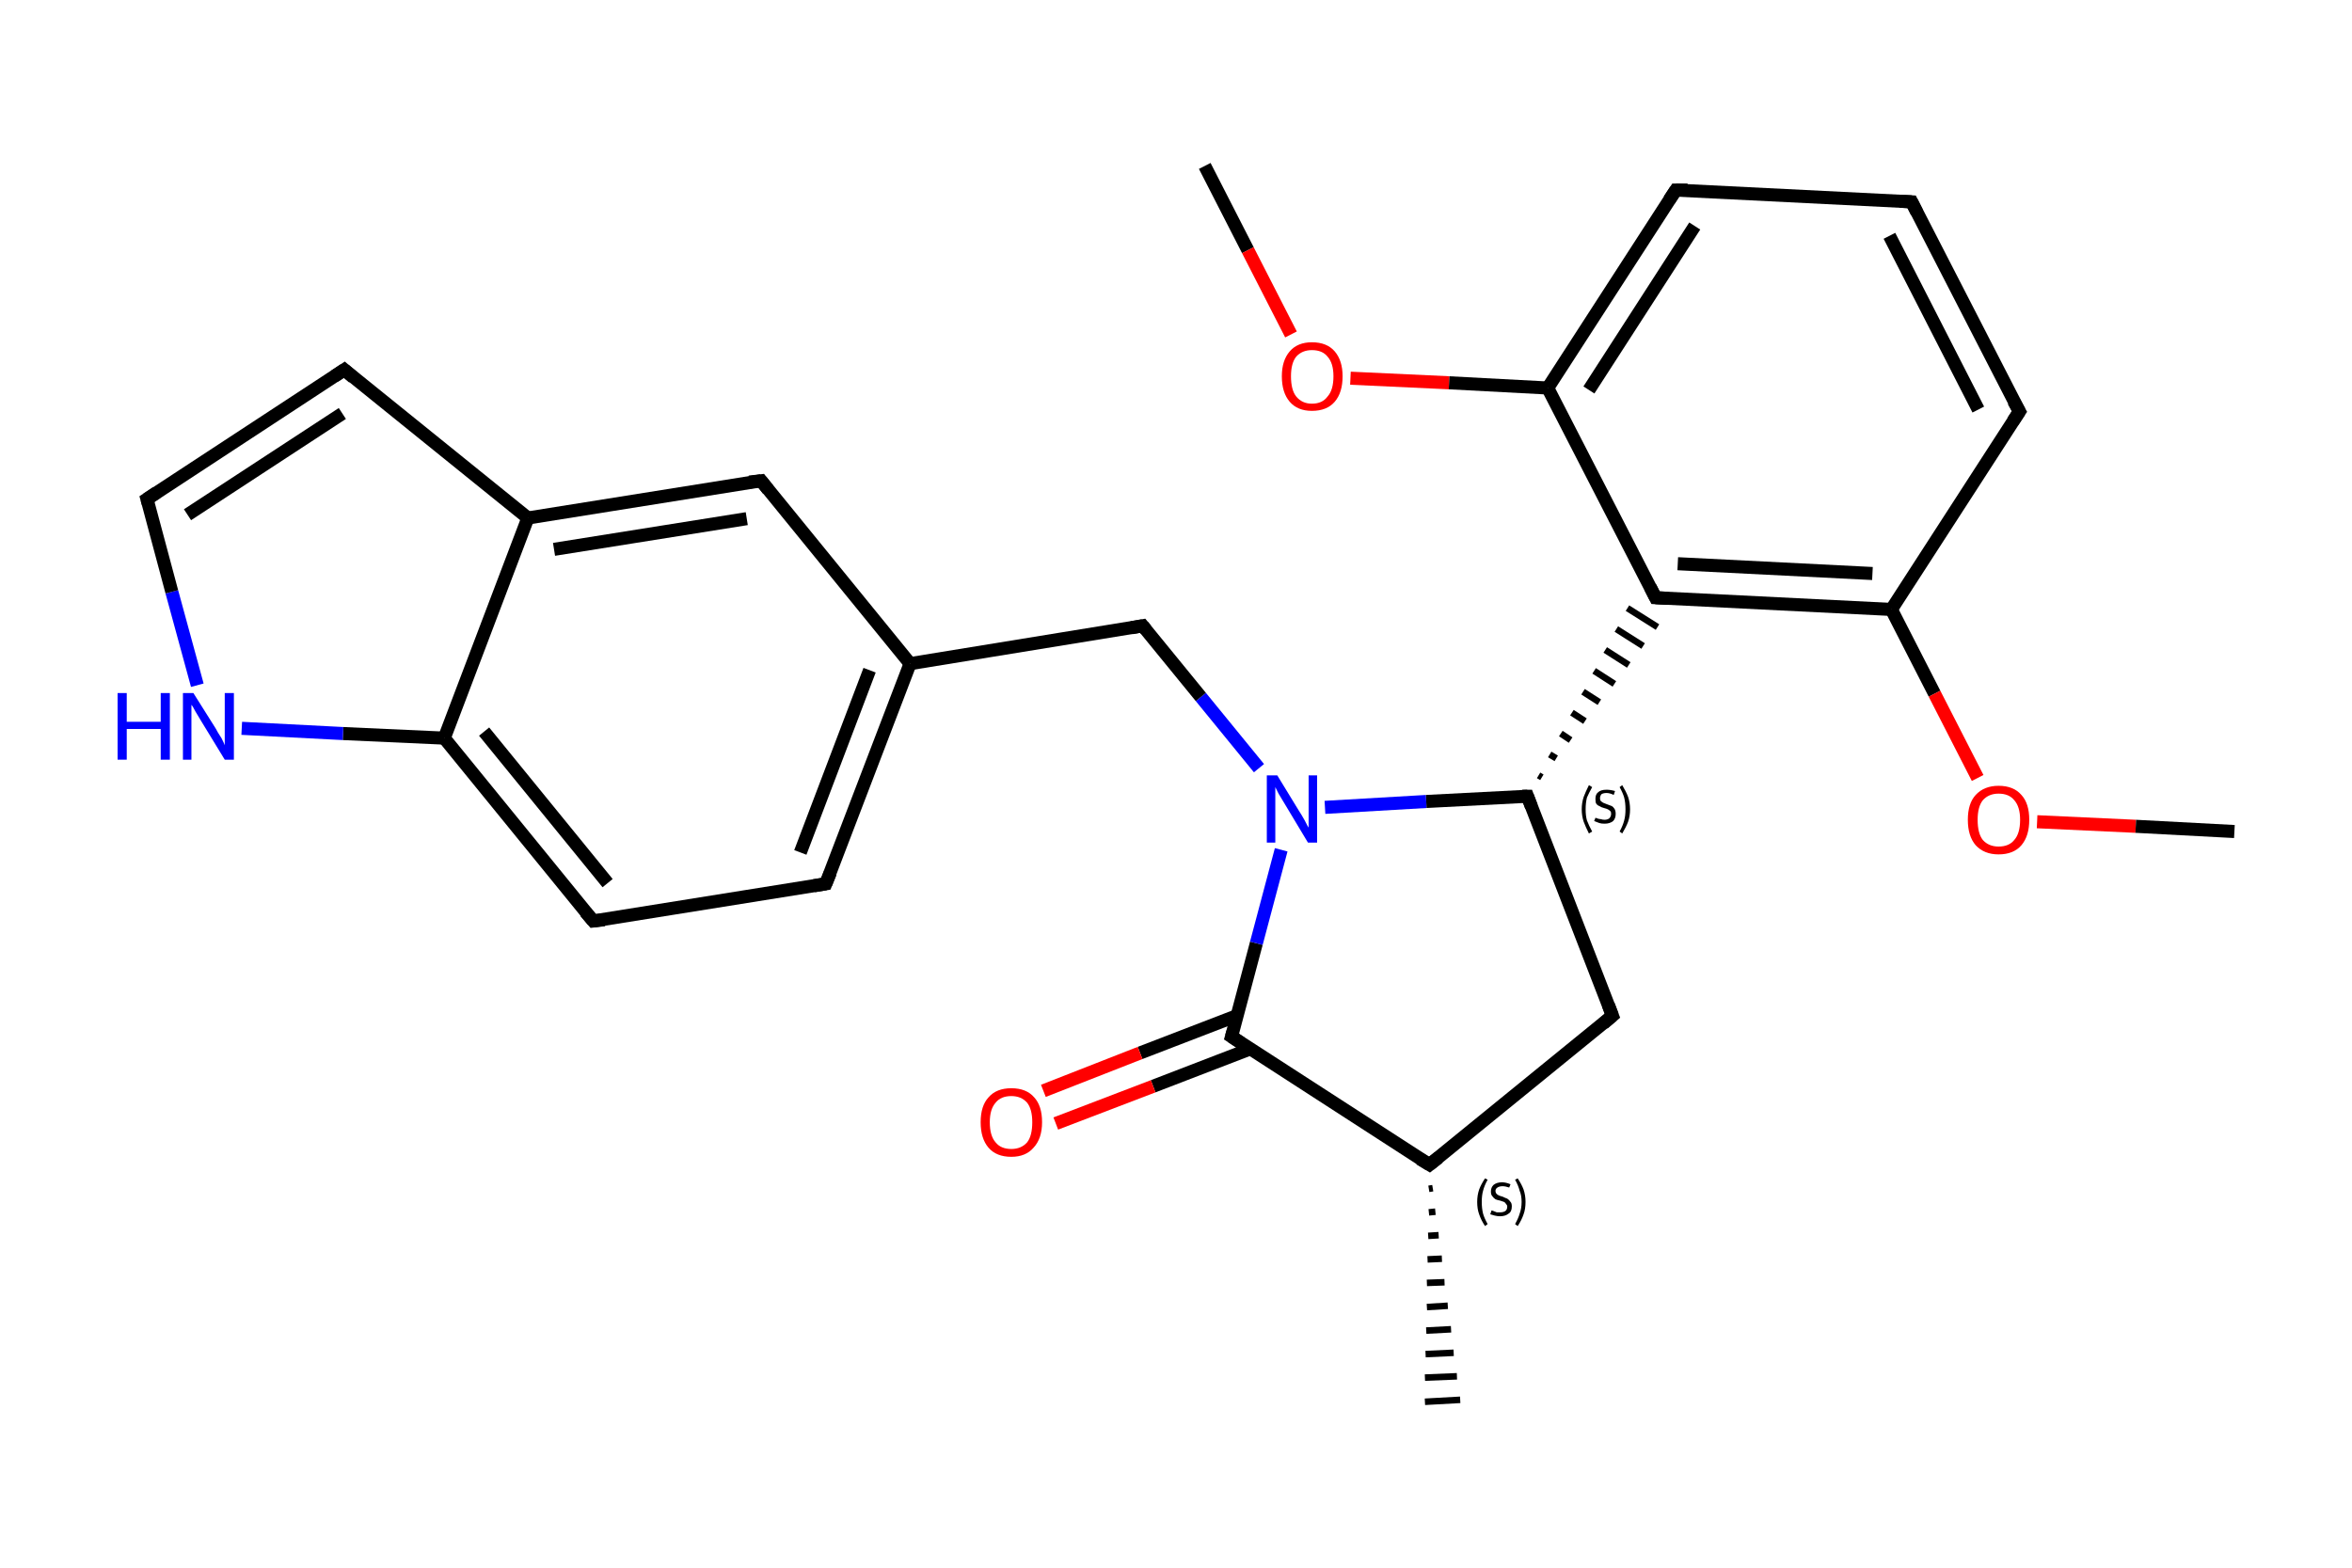 <?xml version='1.0' encoding='iso-8859-1'?>
<svg version='1.1' baseProfile='full'
              xmlns='http://www.w3.org/2000/svg'
                      xmlns:rdkit='http://www.rdkit.org/xml'
                      xmlns:xlink='http://www.w3.org/1999/xlink'
                  xml:space='preserve'
width='360px' height='240px' viewBox='0 0 360 240'>
<!-- END OF HEADER -->
<rect style='opacity:1.0;fill:#FFFFFF;stroke:none' width='360.0' height='240.0' x='0.0' y='0.0'> </rect>
<path class='bond-0 atom-0 atom-1' d='M 184.4,25.4 L 191.0,38.3' style='fill:none;fill-rule:evenodd;stroke:#000000;stroke-width:2.0px;stroke-linecap:butt;stroke-linejoin:miter;stroke-opacity:1' />
<path class='bond-0 atom-0 atom-1' d='M 191.0,38.3 L 197.6,51.2' style='fill:none;fill-rule:evenodd;stroke:#FF0000;stroke-width:2.0px;stroke-linecap:butt;stroke-linejoin:miter;stroke-opacity:1' />
<path class='bond-1 atom-1 atom-2' d='M 206.7,57.9 L 221.8,58.6' style='fill:none;fill-rule:evenodd;stroke:#FF0000;stroke-width:2.0px;stroke-linecap:butt;stroke-linejoin:miter;stroke-opacity:1' />
<path class='bond-1 atom-1 atom-2' d='M 221.8,58.6 L 236.9,59.4' style='fill:none;fill-rule:evenodd;stroke:#000000;stroke-width:2.0px;stroke-linecap:butt;stroke-linejoin:miter;stroke-opacity:1' />
<path class='bond-2 atom-2 atom-3' d='M 236.9,59.4 L 256.5,29.1' style='fill:none;fill-rule:evenodd;stroke:#000000;stroke-width:2.0px;stroke-linecap:butt;stroke-linejoin:miter;stroke-opacity:1' />
<path class='bond-2 atom-2 atom-3' d='M 243.2,59.7 L 259.4,34.6' style='fill:none;fill-rule:evenodd;stroke:#000000;stroke-width:2.0px;stroke-linecap:butt;stroke-linejoin:miter;stroke-opacity:1' />
<path class='bond-3 atom-3 atom-4' d='M 256.5,29.1 L 292.6,30.9' style='fill:none;fill-rule:evenodd;stroke:#000000;stroke-width:2.0px;stroke-linecap:butt;stroke-linejoin:miter;stroke-opacity:1' />
<path class='bond-4 atom-4 atom-5' d='M 292.6,30.9 L 309.1,63.0' style='fill:none;fill-rule:evenodd;stroke:#000000;stroke-width:2.0px;stroke-linecap:butt;stroke-linejoin:miter;stroke-opacity:1' />
<path class='bond-4 atom-4 atom-5' d='M 289.2,36.1 L 302.8,62.7' style='fill:none;fill-rule:evenodd;stroke:#000000;stroke-width:2.0px;stroke-linecap:butt;stroke-linejoin:miter;stroke-opacity:1' />
<path class='bond-5 atom-5 atom-6' d='M 309.1,63.0 L 289.5,93.3' style='fill:none;fill-rule:evenodd;stroke:#000000;stroke-width:2.0px;stroke-linecap:butt;stroke-linejoin:miter;stroke-opacity:1' />
<path class='bond-6 atom-6 atom-7' d='M 289.5,93.3 L 296.1,106.2' style='fill:none;fill-rule:evenodd;stroke:#000000;stroke-width:2.0px;stroke-linecap:butt;stroke-linejoin:miter;stroke-opacity:1' />
<path class='bond-6 atom-6 atom-7' d='M 296.1,106.2 L 302.7,119.1' style='fill:none;fill-rule:evenodd;stroke:#FF0000;stroke-width:2.0px;stroke-linecap:butt;stroke-linejoin:miter;stroke-opacity:1' />
<path class='bond-7 atom-7 atom-8' d='M 311.8,125.8 L 326.9,126.5' style='fill:none;fill-rule:evenodd;stroke:#FF0000;stroke-width:2.0px;stroke-linecap:butt;stroke-linejoin:miter;stroke-opacity:1' />
<path class='bond-7 atom-7 atom-8' d='M 326.9,126.5 L 342.0,127.3' style='fill:none;fill-rule:evenodd;stroke:#000000;stroke-width:2.0px;stroke-linecap:butt;stroke-linejoin:miter;stroke-opacity:1' />
<path class='bond-8 atom-6 atom-9' d='M 289.5,93.3 L 253.4,91.5' style='fill:none;fill-rule:evenodd;stroke:#000000;stroke-width:2.0px;stroke-linecap:butt;stroke-linejoin:miter;stroke-opacity:1' />
<path class='bond-8 atom-6 atom-9' d='M 286.6,87.8 L 256.8,86.3' style='fill:none;fill-rule:evenodd;stroke:#000000;stroke-width:2.0px;stroke-linecap:butt;stroke-linejoin:miter;stroke-opacity:1' />
<path class='bond-9 atom-10 atom-9' d='M 236.0,119.0 L 235.5,118.7' style='fill:none;fill-rule:evenodd;stroke:#000000;stroke-width:1.0px;stroke-linecap:butt;stroke-linejoin:miter;stroke-opacity:1' />
<path class='bond-9 atom-10 atom-9' d='M 238.2,116.1 L 237.2,115.5' style='fill:none;fill-rule:evenodd;stroke:#000000;stroke-width:1.0px;stroke-linecap:butt;stroke-linejoin:miter;stroke-opacity:1' />
<path class='bond-9 atom-10 atom-9' d='M 240.4,113.3 L 238.9,112.3' style='fill:none;fill-rule:evenodd;stroke:#000000;stroke-width:1.0px;stroke-linecap:butt;stroke-linejoin:miter;stroke-opacity:1' />
<path class='bond-9 atom-10 atom-9' d='M 242.6,110.4 L 240.6,109.1' style='fill:none;fill-rule:evenodd;stroke:#000000;stroke-width:1.0px;stroke-linecap:butt;stroke-linejoin:miter;stroke-opacity:1' />
<path class='bond-9 atom-10 atom-9' d='M 244.8,107.5 L 242.3,105.9' style='fill:none;fill-rule:evenodd;stroke:#000000;stroke-width:1.0px;stroke-linecap:butt;stroke-linejoin:miter;stroke-opacity:1' />
<path class='bond-9 atom-10 atom-9' d='M 247.1,104.7 L 244.0,102.7' style='fill:none;fill-rule:evenodd;stroke:#000000;stroke-width:1.0px;stroke-linecap:butt;stroke-linejoin:miter;stroke-opacity:1' />
<path class='bond-9 atom-10 atom-9' d='M 249.3,101.8 L 245.7,99.5' style='fill:none;fill-rule:evenodd;stroke:#000000;stroke-width:1.0px;stroke-linecap:butt;stroke-linejoin:miter;stroke-opacity:1' />
<path class='bond-9 atom-10 atom-9' d='M 251.5,98.9 L 247.4,96.3' style='fill:none;fill-rule:evenodd;stroke:#000000;stroke-width:1.0px;stroke-linecap:butt;stroke-linejoin:miter;stroke-opacity:1' />
<path class='bond-9 atom-10 atom-9' d='M 253.7,96.0 L 249.1,93.1' style='fill:none;fill-rule:evenodd;stroke:#000000;stroke-width:1.0px;stroke-linecap:butt;stroke-linejoin:miter;stroke-opacity:1' />
<path class='bond-10 atom-10 atom-11' d='M 233.8,121.9 L 246.8,155.5' style='fill:none;fill-rule:evenodd;stroke:#000000;stroke-width:2.0px;stroke-linecap:butt;stroke-linejoin:miter;stroke-opacity:1' />
<path class='bond-11 atom-11 atom-12' d='M 246.8,155.5 L 218.8,178.3' style='fill:none;fill-rule:evenodd;stroke:#000000;stroke-width:2.0px;stroke-linecap:butt;stroke-linejoin:miter;stroke-opacity:1' />
<path class='bond-12 atom-12 atom-13' d='M 219.3,181.9 L 218.7,182.0' style='fill:none;fill-rule:evenodd;stroke:#000000;stroke-width:1.0px;stroke-linecap:butt;stroke-linejoin:miter;stroke-opacity:1' />
<path class='bond-12 atom-12 atom-13' d='M 219.7,185.5 L 218.7,185.6' style='fill:none;fill-rule:evenodd;stroke:#000000;stroke-width:1.0px;stroke-linecap:butt;stroke-linejoin:miter;stroke-opacity:1' />
<path class='bond-12 atom-12 atom-13' d='M 220.2,189.1 L 218.6,189.2' style='fill:none;fill-rule:evenodd;stroke:#000000;stroke-width:1.0px;stroke-linecap:butt;stroke-linejoin:miter;stroke-opacity:1' />
<path class='bond-12 atom-12 atom-13' d='M 220.7,192.7 L 218.5,192.8' style='fill:none;fill-rule:evenodd;stroke:#000000;stroke-width:1.0px;stroke-linecap:butt;stroke-linejoin:miter;stroke-opacity:1' />
<path class='bond-12 atom-12 atom-13' d='M 221.1,196.3 L 218.4,196.4' style='fill:none;fill-rule:evenodd;stroke:#000000;stroke-width:1.0px;stroke-linecap:butt;stroke-linejoin:miter;stroke-opacity:1' />
<path class='bond-12 atom-12 atom-13' d='M 221.6,199.9 L 218.4,200.1' style='fill:none;fill-rule:evenodd;stroke:#000000;stroke-width:1.0px;stroke-linecap:butt;stroke-linejoin:miter;stroke-opacity:1' />
<path class='bond-12 atom-12 atom-13' d='M 222.1,203.5 L 218.3,203.7' style='fill:none;fill-rule:evenodd;stroke:#000000;stroke-width:1.0px;stroke-linecap:butt;stroke-linejoin:miter;stroke-opacity:1' />
<path class='bond-12 atom-12 atom-13' d='M 222.5,207.1 L 218.2,207.3' style='fill:none;fill-rule:evenodd;stroke:#000000;stroke-width:1.0px;stroke-linecap:butt;stroke-linejoin:miter;stroke-opacity:1' />
<path class='bond-12 atom-12 atom-13' d='M 223.0,210.7 L 218.1,210.9' style='fill:none;fill-rule:evenodd;stroke:#000000;stroke-width:1.0px;stroke-linecap:butt;stroke-linejoin:miter;stroke-opacity:1' />
<path class='bond-12 atom-12 atom-13' d='M 223.5,214.3 L 218.1,214.6' style='fill:none;fill-rule:evenodd;stroke:#000000;stroke-width:1.0px;stroke-linecap:butt;stroke-linejoin:miter;stroke-opacity:1' />
<path class='bond-13 atom-12 atom-14' d='M 218.8,178.3 L 188.5,158.7' style='fill:none;fill-rule:evenodd;stroke:#000000;stroke-width:2.0px;stroke-linecap:butt;stroke-linejoin:miter;stroke-opacity:1' />
<path class='bond-14 atom-14 atom-15' d='M 189.3,155.5 L 174.5,161.2' style='fill:none;fill-rule:evenodd;stroke:#000000;stroke-width:2.0px;stroke-linecap:butt;stroke-linejoin:miter;stroke-opacity:1' />
<path class='bond-14 atom-14 atom-15' d='M 174.5,161.2 L 159.7,167.0' style='fill:none;fill-rule:evenodd;stroke:#FF0000;stroke-width:2.0px;stroke-linecap:butt;stroke-linejoin:miter;stroke-opacity:1' />
<path class='bond-14 atom-14 atom-15' d='M 191.3,160.6 L 176.5,166.3' style='fill:none;fill-rule:evenodd;stroke:#000000;stroke-width:2.0px;stroke-linecap:butt;stroke-linejoin:miter;stroke-opacity:1' />
<path class='bond-14 atom-14 atom-15' d='M 176.5,166.3 L 161.6,172.0' style='fill:none;fill-rule:evenodd;stroke:#FF0000;stroke-width:2.0px;stroke-linecap:butt;stroke-linejoin:miter;stroke-opacity:1' />
<path class='bond-15 atom-14 atom-16' d='M 188.5,158.7 L 192.3,144.4' style='fill:none;fill-rule:evenodd;stroke:#000000;stroke-width:2.0px;stroke-linecap:butt;stroke-linejoin:miter;stroke-opacity:1' />
<path class='bond-15 atom-14 atom-16' d='M 192.3,144.4 L 196.1,130.1' style='fill:none;fill-rule:evenodd;stroke:#0000FF;stroke-width:2.0px;stroke-linecap:butt;stroke-linejoin:miter;stroke-opacity:1' />
<path class='bond-16 atom-16 atom-17' d='M 192.7,117.6 L 183.8,106.7' style='fill:none;fill-rule:evenodd;stroke:#0000FF;stroke-width:2.0px;stroke-linecap:butt;stroke-linejoin:miter;stroke-opacity:1' />
<path class='bond-16 atom-16 atom-17' d='M 183.8,106.7 L 174.9,95.8' style='fill:none;fill-rule:evenodd;stroke:#000000;stroke-width:2.0px;stroke-linecap:butt;stroke-linejoin:miter;stroke-opacity:1' />
<path class='bond-17 atom-17 atom-18' d='M 174.9,95.8 L 139.3,101.6' style='fill:none;fill-rule:evenodd;stroke:#000000;stroke-width:2.0px;stroke-linecap:butt;stroke-linejoin:miter;stroke-opacity:1' />
<path class='bond-18 atom-18 atom-19' d='M 139.3,101.6 L 126.4,135.3' style='fill:none;fill-rule:evenodd;stroke:#000000;stroke-width:2.0px;stroke-linecap:butt;stroke-linejoin:miter;stroke-opacity:1' />
<path class='bond-18 atom-18 atom-19' d='M 133.1,102.6 L 122.5,130.5' style='fill:none;fill-rule:evenodd;stroke:#000000;stroke-width:2.0px;stroke-linecap:butt;stroke-linejoin:miter;stroke-opacity:1' />
<path class='bond-19 atom-19 atom-20' d='M 126.4,135.3 L 90.8,141.0' style='fill:none;fill-rule:evenodd;stroke:#000000;stroke-width:2.0px;stroke-linecap:butt;stroke-linejoin:miter;stroke-opacity:1' />
<path class='bond-20 atom-20 atom-21' d='M 90.8,141.0 L 68.0,113.0' style='fill:none;fill-rule:evenodd;stroke:#000000;stroke-width:2.0px;stroke-linecap:butt;stroke-linejoin:miter;stroke-opacity:1' />
<path class='bond-20 atom-20 atom-21' d='M 93.0,135.2 L 74.1,112.0' style='fill:none;fill-rule:evenodd;stroke:#000000;stroke-width:2.0px;stroke-linecap:butt;stroke-linejoin:miter;stroke-opacity:1' />
<path class='bond-21 atom-21 atom-22' d='M 68.0,113.0 L 52.5,112.3' style='fill:none;fill-rule:evenodd;stroke:#000000;stroke-width:2.0px;stroke-linecap:butt;stroke-linejoin:miter;stroke-opacity:1' />
<path class='bond-21 atom-21 atom-22' d='M 52.5,112.3 L 37.0,111.5' style='fill:none;fill-rule:evenodd;stroke:#0000FF;stroke-width:2.0px;stroke-linecap:butt;stroke-linejoin:miter;stroke-opacity:1' />
<path class='bond-22 atom-22 atom-23' d='M 30.2,104.9 L 26.3,90.6' style='fill:none;fill-rule:evenodd;stroke:#0000FF;stroke-width:2.0px;stroke-linecap:butt;stroke-linejoin:miter;stroke-opacity:1' />
<path class='bond-22 atom-22 atom-23' d='M 26.3,90.6 L 22.5,76.4' style='fill:none;fill-rule:evenodd;stroke:#000000;stroke-width:2.0px;stroke-linecap:butt;stroke-linejoin:miter;stroke-opacity:1' />
<path class='bond-23 atom-23 atom-24' d='M 22.5,76.4 L 52.7,56.6' style='fill:none;fill-rule:evenodd;stroke:#000000;stroke-width:2.0px;stroke-linecap:butt;stroke-linejoin:miter;stroke-opacity:1' />
<path class='bond-23 atom-23 atom-24' d='M 28.7,78.8 L 52.4,63.3' style='fill:none;fill-rule:evenodd;stroke:#000000;stroke-width:2.0px;stroke-linecap:butt;stroke-linejoin:miter;stroke-opacity:1' />
<path class='bond-24 atom-24 atom-25' d='M 52.7,56.6 L 80.8,79.3' style='fill:none;fill-rule:evenodd;stroke:#000000;stroke-width:2.0px;stroke-linecap:butt;stroke-linejoin:miter;stroke-opacity:1' />
<path class='bond-25 atom-25 atom-26' d='M 80.8,79.3 L 116.5,73.6' style='fill:none;fill-rule:evenodd;stroke:#000000;stroke-width:2.0px;stroke-linecap:butt;stroke-linejoin:miter;stroke-opacity:1' />
<path class='bond-25 atom-25 atom-26' d='M 84.8,84.1 L 114.3,79.4' style='fill:none;fill-rule:evenodd;stroke:#000000;stroke-width:2.0px;stroke-linecap:butt;stroke-linejoin:miter;stroke-opacity:1' />
<path class='bond-26 atom-9 atom-2' d='M 253.4,91.5 L 236.9,59.4' style='fill:none;fill-rule:evenodd;stroke:#000000;stroke-width:2.0px;stroke-linecap:butt;stroke-linejoin:miter;stroke-opacity:1' />
<path class='bond-27 atom-16 atom-10' d='M 202.8,123.6 L 218.3,122.7' style='fill:none;fill-rule:evenodd;stroke:#0000FF;stroke-width:2.0px;stroke-linecap:butt;stroke-linejoin:miter;stroke-opacity:1' />
<path class='bond-27 atom-16 atom-10' d='M 218.3,122.7 L 233.8,121.9' style='fill:none;fill-rule:evenodd;stroke:#000000;stroke-width:2.0px;stroke-linecap:butt;stroke-linejoin:miter;stroke-opacity:1' />
<path class='bond-28 atom-26 atom-18' d='M 116.5,73.6 L 139.3,101.6' style='fill:none;fill-rule:evenodd;stroke:#000000;stroke-width:2.0px;stroke-linecap:butt;stroke-linejoin:miter;stroke-opacity:1' />
<path class='bond-29 atom-25 atom-21' d='M 80.8,79.3 L 68.0,113.0' style='fill:none;fill-rule:evenodd;stroke:#000000;stroke-width:2.0px;stroke-linecap:butt;stroke-linejoin:miter;stroke-opacity:1' />
<path d='M 255.5,30.6 L 256.5,29.1 L 258.3,29.1' style='fill:none;stroke:#000000;stroke-width:2.0px;stroke-linecap:butt;stroke-linejoin:miter;stroke-opacity:1;' />
<path d='M 290.8,30.8 L 292.6,30.9 L 293.4,32.5' style='fill:none;stroke:#000000;stroke-width:2.0px;stroke-linecap:butt;stroke-linejoin:miter;stroke-opacity:1;' />
<path d='M 308.2,61.4 L 309.1,63.0 L 308.1,64.5' style='fill:none;stroke:#000000;stroke-width:2.0px;stroke-linecap:butt;stroke-linejoin:miter;stroke-opacity:1;' />
<path d='M 255.2,91.6 L 253.4,91.5 L 252.6,89.9' style='fill:none;stroke:#000000;stroke-width:2.0px;stroke-linecap:butt;stroke-linejoin:miter;stroke-opacity:1;' />
<path d='M 234.4,123.5 L 233.8,121.9 L 233.0,121.9' style='fill:none;stroke:#000000;stroke-width:2.0px;stroke-linecap:butt;stroke-linejoin:miter;stroke-opacity:1;' />
<path d='M 246.2,153.9 L 246.8,155.5 L 245.4,156.7' style='fill:none;stroke:#000000;stroke-width:2.0px;stroke-linecap:butt;stroke-linejoin:miter;stroke-opacity:1;' />
<path d='M 220.2,177.2 L 218.8,178.3 L 217.3,177.4' style='fill:none;stroke:#000000;stroke-width:2.0px;stroke-linecap:butt;stroke-linejoin:miter;stroke-opacity:1;' />
<path d='M 190.0,159.7 L 188.5,158.7 L 188.7,158.0' style='fill:none;stroke:#000000;stroke-width:2.0px;stroke-linecap:butt;stroke-linejoin:miter;stroke-opacity:1;' />
<path d='M 175.4,96.4 L 174.9,95.8 L 173.2,96.1' style='fill:none;stroke:#000000;stroke-width:2.0px;stroke-linecap:butt;stroke-linejoin:miter;stroke-opacity:1;' />
<path d='M 127.1,133.6 L 126.4,135.3 L 124.6,135.6' style='fill:none;stroke:#000000;stroke-width:2.0px;stroke-linecap:butt;stroke-linejoin:miter;stroke-opacity:1;' />
<path d='M 92.5,140.8 L 90.8,141.0 L 89.6,139.6' style='fill:none;stroke:#000000;stroke-width:2.0px;stroke-linecap:butt;stroke-linejoin:miter;stroke-opacity:1;' />
<path d='M 22.7,77.1 L 22.5,76.4 L 24.0,75.4' style='fill:none;stroke:#000000;stroke-width:2.0px;stroke-linecap:butt;stroke-linejoin:miter;stroke-opacity:1;' />
<path d='M 51.2,57.6 L 52.7,56.6 L 54.1,57.8' style='fill:none;stroke:#000000;stroke-width:2.0px;stroke-linecap:butt;stroke-linejoin:miter;stroke-opacity:1;' />
<path d='M 114.7,73.8 L 116.5,73.6 L 117.6,75.0' style='fill:none;stroke:#000000;stroke-width:2.0px;stroke-linecap:butt;stroke-linejoin:miter;stroke-opacity:1;' />
<path class='atom-1' d='M 196.2 57.6
Q 196.2 55.2, 197.4 53.8
Q 198.6 52.4, 200.8 52.4
Q 203.1 52.4, 204.3 53.8
Q 205.5 55.2, 205.5 57.6
Q 205.5 60.1, 204.3 61.5
Q 203.1 62.9, 200.8 62.9
Q 198.6 62.9, 197.4 61.5
Q 196.2 60.1, 196.2 57.6
M 200.8 61.8
Q 202.4 61.8, 203.2 60.7
Q 204.1 59.7, 204.1 57.6
Q 204.1 55.6, 203.2 54.6
Q 202.4 53.6, 200.8 53.6
Q 199.3 53.6, 198.4 54.6
Q 197.6 55.6, 197.6 57.6
Q 197.6 59.7, 198.4 60.7
Q 199.3 61.8, 200.8 61.8
' fill='#FF0000'/>
<path class='atom-7' d='M 301.2 125.5
Q 301.2 123.0, 302.4 121.7
Q 303.7 120.3, 305.9 120.3
Q 308.2 120.3, 309.4 121.7
Q 310.6 123.0, 310.6 125.5
Q 310.6 128.0, 309.4 129.4
Q 308.2 130.8, 305.9 130.8
Q 303.7 130.8, 302.4 129.4
Q 301.2 128.0, 301.2 125.5
M 305.9 129.6
Q 307.5 129.6, 308.3 128.6
Q 309.2 127.6, 309.2 125.5
Q 309.2 123.5, 308.3 122.5
Q 307.5 121.5, 305.9 121.5
Q 304.4 121.5, 303.5 122.5
Q 302.7 123.5, 302.7 125.5
Q 302.7 127.6, 303.5 128.6
Q 304.4 129.6, 305.9 129.6
' fill='#FF0000'/>
<path class='atom-15' d='M 150.1 171.8
Q 150.1 169.3, 151.3 168.0
Q 152.5 166.6, 154.8 166.6
Q 157.1 166.6, 158.3 168.0
Q 159.5 169.3, 159.5 171.8
Q 159.5 174.3, 158.2 175.7
Q 157.0 177.1, 154.8 177.1
Q 152.5 177.1, 151.3 175.7
Q 150.1 174.3, 150.1 171.8
M 154.8 175.9
Q 156.3 175.9, 157.2 174.9
Q 158.0 173.9, 158.0 171.8
Q 158.0 169.8, 157.2 168.8
Q 156.3 167.8, 154.8 167.8
Q 153.2 167.8, 152.4 168.8
Q 151.5 169.8, 151.5 171.8
Q 151.5 173.9, 152.4 174.9
Q 153.2 175.9, 154.8 175.9
' fill='#FF0000'/>
<path class='atom-16' d='M 195.5 118.7
L 198.8 124.1
Q 199.2 124.7, 199.7 125.6
Q 200.2 126.6, 200.3 126.7
L 200.3 118.7
L 201.6 118.7
L 201.6 129.0
L 200.2 129.0
L 196.6 123.0
Q 196.2 122.3, 195.7 121.5
Q 195.3 120.7, 195.2 120.5
L 195.2 129.0
L 193.9 129.0
L 193.9 118.7
L 195.5 118.7
' fill='#0000FF'/>
<path class='atom-22' d='M 18.0 106.1
L 19.4 106.1
L 19.4 110.5
L 24.6 110.5
L 24.6 106.1
L 26.0 106.1
L 26.0 116.3
L 24.6 116.3
L 24.6 111.6
L 19.4 111.6
L 19.4 116.3
L 18.0 116.3
L 18.0 106.1
' fill='#0000FF'/>
<path class='atom-22' d='M 29.6 106.1
L 33.0 111.5
Q 33.3 112.1, 33.9 113.0
Q 34.4 114.0, 34.4 114.1
L 34.4 106.1
L 35.8 106.1
L 35.8 116.3
L 34.4 116.3
L 30.8 110.4
Q 30.4 109.7, 29.9 108.9
Q 29.5 108.1, 29.3 107.9
L 29.3 116.3
L 28.0 116.3
L 28.0 106.1
L 29.6 106.1
' fill='#0000FF'/>
<path class='note' d='M 242.1 123.9
Q 242.1 122.9, 242.4 122.0
Q 242.7 121.2, 243.2 120.2
L 243.7 120.5
Q 243.2 121.4, 242.9 122.1
Q 242.7 122.9, 242.7 123.9
Q 242.7 124.9, 242.9 125.6
Q 243.2 126.4, 243.7 127.3
L 243.2 127.6
Q 242.7 126.6, 242.4 125.8
Q 242.1 124.9, 242.1 123.9
' fill='#000000'/>
<path class='note' d='M 244.2 125.2
Q 244.3 125.2, 244.5 125.3
Q 244.8 125.4, 245.0 125.4
Q 245.3 125.5, 245.6 125.5
Q 246.0 125.5, 246.3 125.3
Q 246.6 125.0, 246.6 124.6
Q 246.6 124.3, 246.5 124.2
Q 246.3 124.0, 246.1 123.9
Q 245.9 123.8, 245.5 123.7
Q 245.1 123.6, 244.8 123.4
Q 244.5 123.3, 244.3 123.0
Q 244.2 122.8, 244.2 122.3
Q 244.2 121.6, 244.6 121.3
Q 245.0 120.9, 245.9 120.9
Q 246.5 120.9, 247.2 121.1
L 247.0 121.7
Q 246.4 121.4, 245.9 121.4
Q 245.4 121.4, 245.1 121.6
Q 244.9 121.9, 244.9 122.2
Q 244.9 122.5, 245.0 122.6
Q 245.2 122.8, 245.4 122.9
Q 245.6 123.0, 245.9 123.1
Q 246.4 123.3, 246.7 123.4
Q 246.9 123.5, 247.1 123.8
Q 247.3 124.1, 247.3 124.6
Q 247.3 125.3, 246.9 125.7
Q 246.4 126.1, 245.6 126.1
Q 245.1 126.1, 244.8 126.0
Q 244.5 125.9, 244.0 125.7
L 244.2 125.2
' fill='#000000'/>
<path class='note' d='M 249.5 123.9
Q 249.5 124.9, 249.2 125.8
Q 248.9 126.6, 248.3 127.6
L 247.9 127.3
Q 248.4 126.4, 248.6 125.6
Q 248.8 124.9, 248.8 123.9
Q 248.8 122.9, 248.6 122.1
Q 248.4 121.4, 247.9 120.5
L 248.3 120.2
Q 248.9 121.2, 249.2 122.0
Q 249.5 122.9, 249.5 123.9
' fill='#000000'/>
<path class='note' d='M 226.1 184.0
Q 226.1 183.0, 226.4 182.1
Q 226.7 181.3, 227.3 180.4
L 227.7 180.6
Q 227.2 181.5, 227.0 182.3
Q 226.8 183.0, 226.8 184.0
Q 226.8 185.0, 227.0 185.8
Q 227.2 186.5, 227.7 187.4
L 227.3 187.7
Q 226.7 186.8, 226.4 185.9
Q 226.1 185.1, 226.1 184.0
' fill='#000000'/>
<path class='note' d='M 228.3 185.3
Q 228.3 185.3, 228.6 185.4
Q 228.8 185.5, 229.1 185.6
Q 229.3 185.6, 229.6 185.6
Q 230.1 185.6, 230.4 185.4
Q 230.7 185.2, 230.7 184.7
Q 230.7 184.5, 230.5 184.3
Q 230.4 184.1, 230.2 184.0
Q 229.9 183.9, 229.6 183.8
Q 229.1 183.7, 228.9 183.6
Q 228.6 183.4, 228.4 183.1
Q 228.2 182.9, 228.2 182.4
Q 228.2 181.8, 228.6 181.4
Q 229.1 181.0, 229.9 181.0
Q 230.5 181.0, 231.2 181.3
L 231.0 181.8
Q 230.4 181.6, 230.0 181.6
Q 229.5 181.6, 229.2 181.8
Q 228.9 182.0, 228.9 182.3
Q 228.9 182.6, 229.1 182.8
Q 229.2 182.9, 229.4 183.0
Q 229.6 183.1, 230.0 183.2
Q 230.4 183.4, 230.7 183.5
Q 231.0 183.7, 231.2 184.0
Q 231.4 184.2, 231.4 184.7
Q 231.4 185.5, 230.9 185.8
Q 230.4 186.2, 229.6 186.2
Q 229.2 186.2, 228.8 186.1
Q 228.5 186.0, 228.1 185.9
L 228.3 185.3
' fill='#000000'/>
<path class='note' d='M 233.5 184.0
Q 233.5 185.1, 233.2 185.9
Q 232.9 186.8, 232.3 187.7
L 231.9 187.4
Q 232.4 186.5, 232.6 185.8
Q 232.9 185.0, 232.9 184.0
Q 232.9 183.0, 232.6 182.3
Q 232.4 181.5, 231.9 180.6
L 232.3 180.4
Q 232.9 181.3, 233.2 182.1
Q 233.5 183.0, 233.5 184.0
' fill='#000000'/>
</svg>
